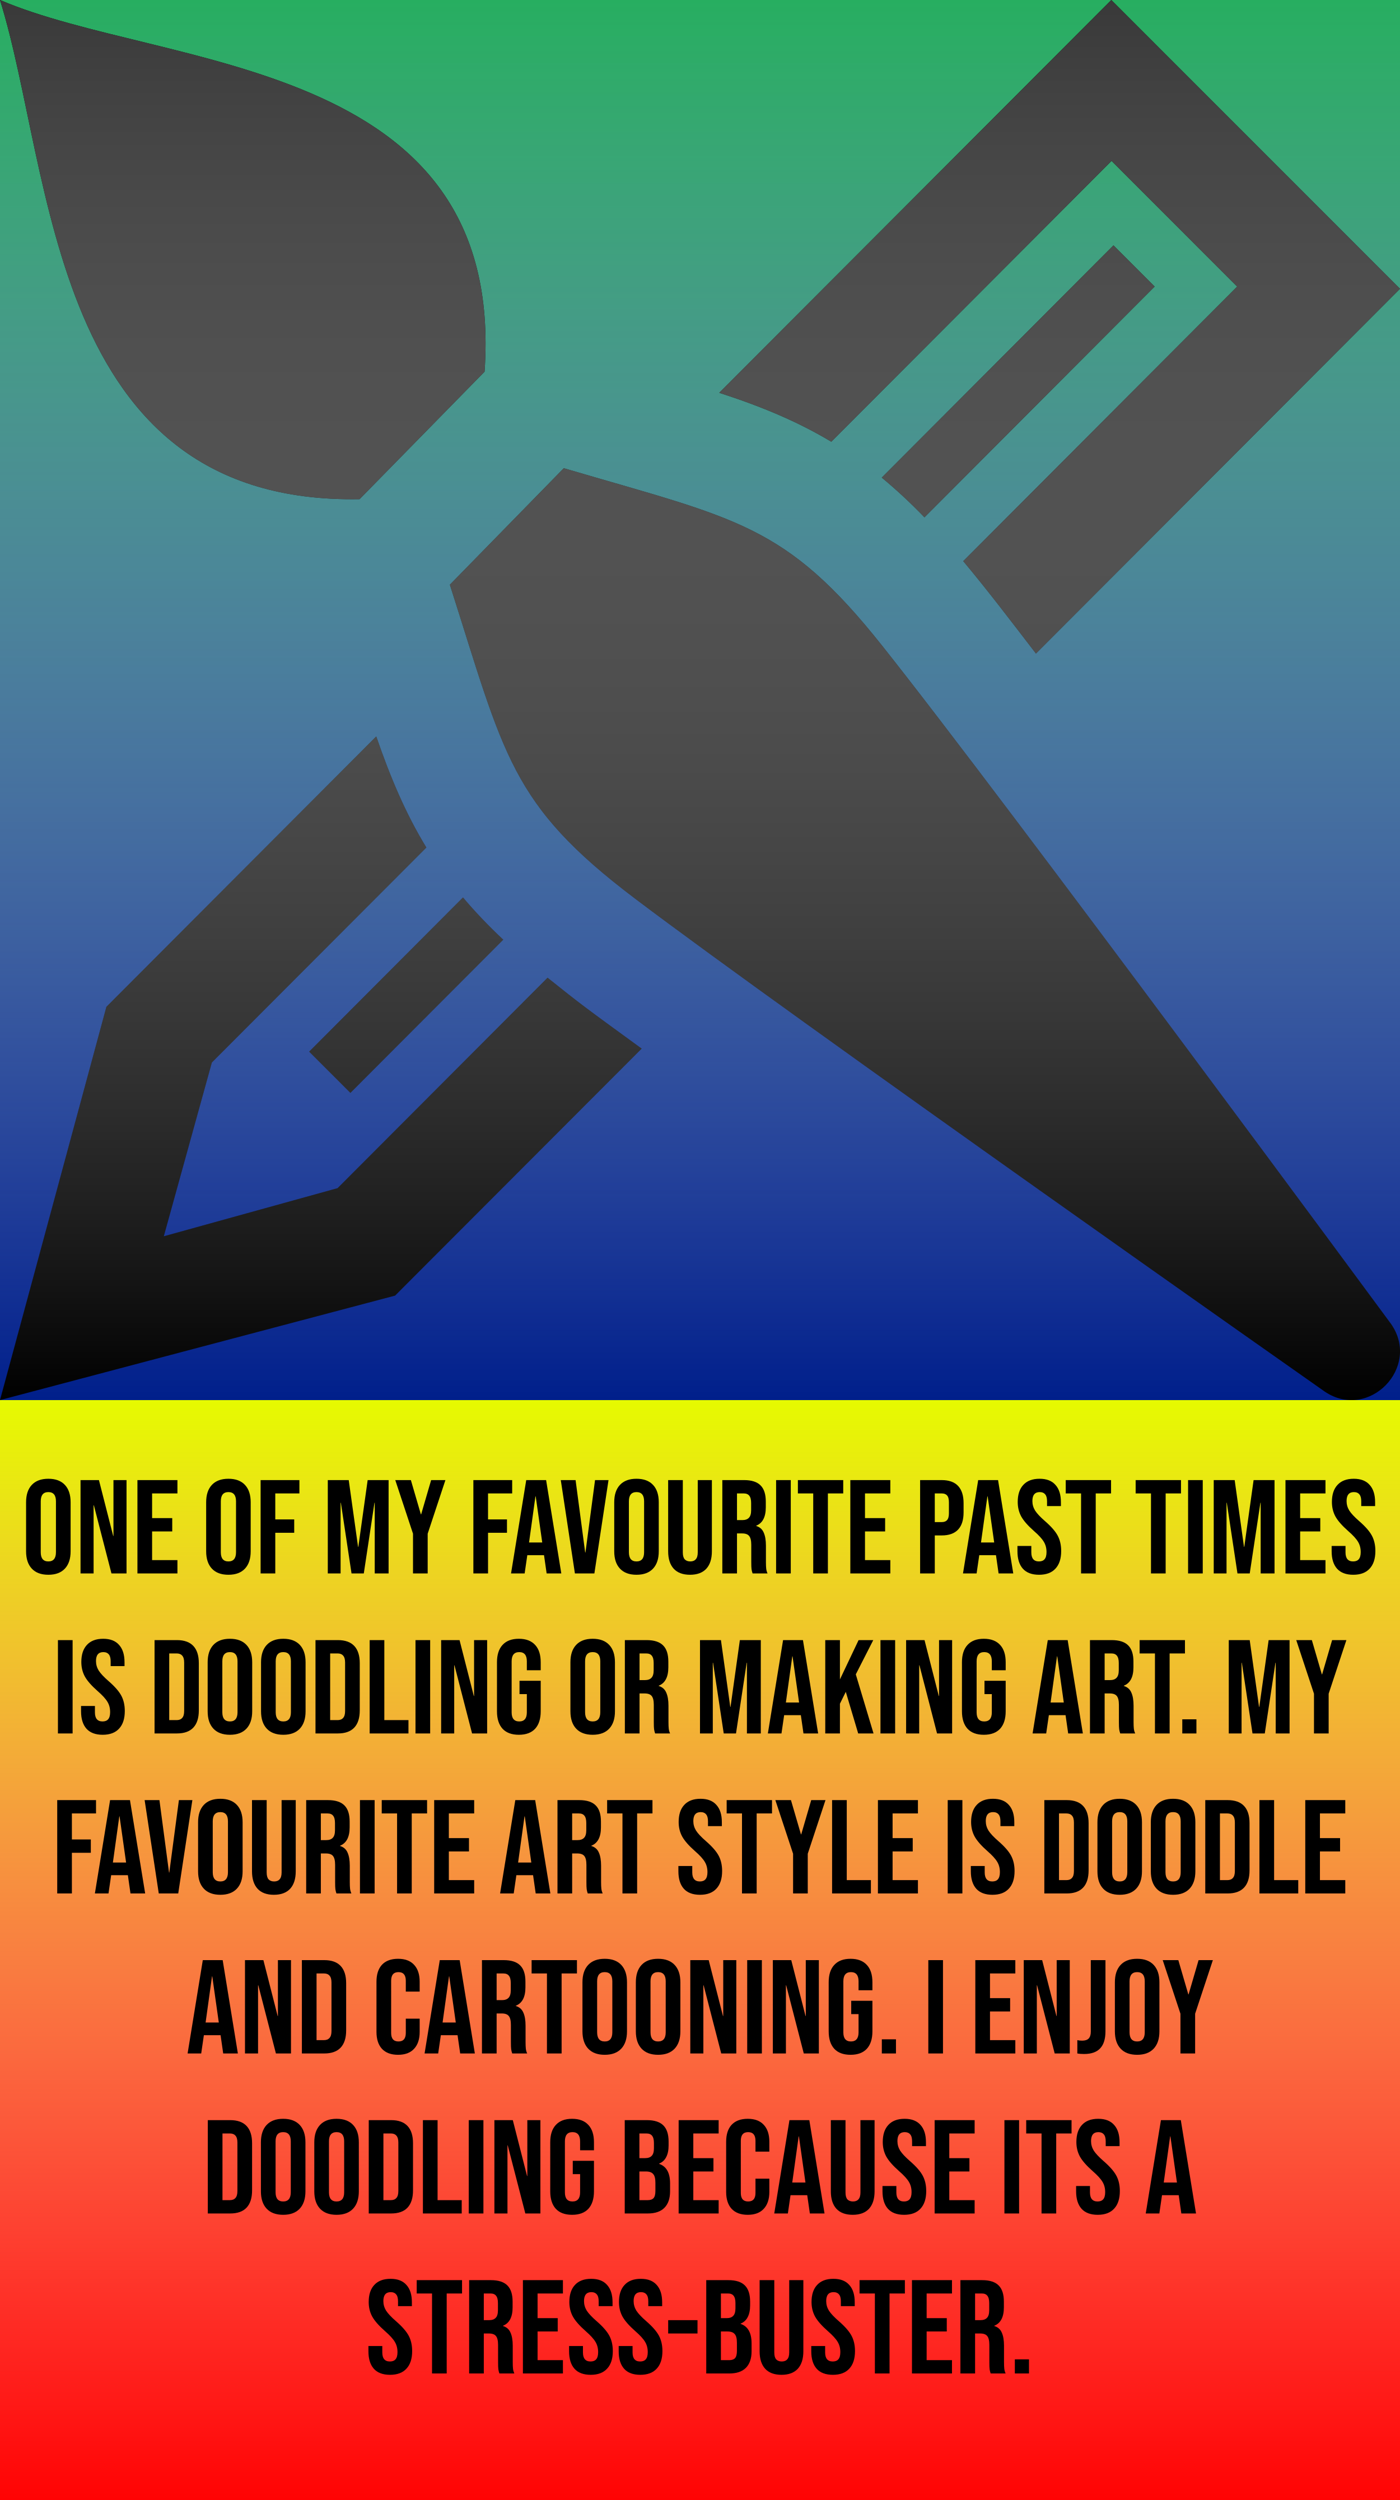 <svg width="420" height="750" viewBox="0 0 420 750" fill="none" xmlns="http://www.w3.org/2000/svg">
<g id="Card-1" clip-path="url(#clip0)">
<rect width="420" height="750" fill="#4A88FF"/>
<g id="art 1" clip-path="url(#clip1)">
<rect width="420" height="420" fill="#001F8B"/>
<rect width="420" height="420" fill="url(#paint0_linear)"/>
<g id="Vector">
<path d="M0 0C48.983 21 151.953 16.712 145.373 111.492L107.87 149.748C14.455 151.375 16.188 51.66 0 0H0ZM190.47 269.535C237.86 305.375 397.39 417.428 397.39 417.428C410.585 426.405 426.475 410.13 417.27 397.092C417.27 397.092 301.647 240.222 264.688 193.76C235.498 156.992 220.902 155.698 169.137 140.455L134.96 175.402C151.34 226.695 153.037 241.203 190.47 269.535V269.535ZM105.122 327.845L150.972 281.89C146.422 277.62 142.415 273.402 138.897 269.22L92.75 315.473L105.122 327.845ZM249.393 132.51L333.463 48.265L371.157 85.978L288.978 168.333C296.643 177.52 303.205 186.2 310.783 196.053L420 86.625L333.393 0L215.775 117.827C228.112 121.835 239.015 126.28 249.393 132.51V132.51ZM334.04 73.605L264.53 143.273C268.73 146.755 273 150.675 277.34 155.19L346.395 85.96L334.04 73.605V73.605ZM164.273 293.3L101.273 356.423L49.14 370.86L63.56 318.727L127.908 254.24C121.678 244.037 117.11 233.187 112.875 220.92L31.92 302.033L0 420L118.527 388.657L192.5 314.563C175 301.823 174.475 301.455 164.273 293.3V293.3Z" fill="black"/>
<path d="M0 0C48.983 21 151.953 16.712 145.373 111.492L107.87 149.748C14.455 151.375 16.188 51.66 0 0H0ZM190.47 269.535C237.86 305.375 397.39 417.428 397.39 417.428C410.585 426.405 426.475 410.13 417.27 397.092C417.27 397.092 301.647 240.222 264.688 193.76C235.498 156.992 220.902 155.698 169.137 140.455L134.96 175.402C151.34 226.695 153.037 241.203 190.47 269.535V269.535ZM105.122 327.845L150.972 281.89C146.422 277.62 142.415 273.402 138.897 269.22L92.75 315.473L105.122 327.845ZM249.393 132.51L333.463 48.265L371.157 85.978L288.978 168.333C296.643 177.52 303.205 186.2 310.783 196.053L420 86.625L333.393 0L215.775 117.827C228.112 121.835 239.015 126.28 249.393 132.51V132.51ZM334.04 73.605L264.53 143.273C268.73 146.755 273 150.675 277.34 155.19L346.395 85.96L334.04 73.605V73.605ZM164.273 293.3L101.273 356.423L49.14 370.86L63.56 318.727L127.908 254.24C121.678 244.037 117.11 233.187 112.875 220.92L31.92 302.033L0 420L118.527 388.657L192.5 314.563C175 301.823 174.475 301.455 164.273 293.3V293.3Z" fill="url(#paint1_linear)"/>
</g>
</g>
<g id="Rectangle 1">
<rect y="420" width="420" height="334" fill="#FF0000"/>
<rect y="420" width="420" height="334" fill="url(#paint2_linear)"/>
</g>
<path id="One of my favourite past times is doodling or making art. My favourite art style is doodle and cartooning. I enjoy doodling because its a stress-buster." d="M14.504 472.4C12.344 472.4 10.691 471.787 9.544 470.56C8.397 469.333 7.824 467.6 7.824 465.36V450.64C7.824 448.4 8.397 446.667 9.544 445.44C10.691 444.213 12.344 443.6 14.504 443.6C16.664 443.6 18.317 444.213 19.464 445.44C20.611 446.667 21.184 448.4 21.184 450.64V465.36C21.184 467.6 20.611 469.333 19.464 470.56C18.317 471.787 16.664 472.4 14.504 472.4ZM14.504 468.4C16.024 468.4 16.784 467.48 16.784 465.64V450.36C16.784 448.52 16.024 447.6 14.504 447.6C12.984 447.6 12.224 448.52 12.224 450.36V465.64C12.224 467.48 12.984 468.4 14.504 468.4ZM24.16 444H29.68L33.959 460.76H34.039V444H37.959V472H33.44L28.16 451.56H28.079V472H24.16V444ZM41.23 444H53.23V448H45.63V455.4H51.67V459.4H45.63V468H53.23V472H41.23V444ZM68.527 472.4C66.367 472.4 64.714 471.787 63.567 470.56C62.421 469.333 61.847 467.6 61.847 465.36V450.64C61.847 448.4 62.421 446.667 63.567 445.44C64.714 444.213 66.367 443.6 68.527 443.6C70.687 443.6 72.341 444.213 73.487 445.44C74.634 446.667 75.207 448.4 75.207 450.64V465.36C75.207 467.6 74.634 469.333 73.487 470.56C72.341 471.787 70.687 472.4 68.527 472.4ZM68.527 468.4C70.047 468.4 70.807 467.48 70.807 465.64V450.36C70.807 448.52 70.047 447.6 68.527 447.6C67.007 447.6 66.247 448.52 66.247 450.36V465.64C66.247 467.48 67.007 468.4 68.527 468.4ZM78.183 444H89.823V448H82.583V455.8H88.263V459.8H82.583V472H78.183V444ZM98.339 444H104.619L107.419 464.04H107.499L110.299 444H116.579V472H112.419V450.8H112.339L109.139 472H105.459L102.259 450.8H102.179V472H98.339V444ZM123.903 460.08L118.583 444H123.263L126.263 454.28H126.343L129.343 444H133.623L128.303 460.08V472H123.903V460.08ZM142.011 444H153.651V448H146.411V455.8H152.091V459.8H146.411V472H142.011V444ZM157.872 444H163.832L168.392 472H163.992L163.192 466.44V466.52H158.192L157.392 472H153.312L157.872 444ZM162.672 462.72L160.712 448.88H160.632L158.712 462.72H162.672ZM168.234 444H172.674L175.554 465.72H175.634L178.514 444H182.554L178.314 472H172.474L168.234 444ZM190.949 472.4C188.789 472.4 187.136 471.787 185.989 470.56C184.843 469.333 184.269 467.6 184.269 465.36V450.64C184.269 448.4 184.843 446.667 185.989 445.44C187.136 444.213 188.789 443.6 190.949 443.6C193.109 443.6 194.763 444.213 195.909 445.44C197.056 446.667 197.629 448.4 197.629 450.64V465.36C197.629 467.6 197.056 469.333 195.909 470.56C194.763 471.787 193.109 472.4 190.949 472.4ZM190.949 468.4C192.469 468.4 193.229 467.48 193.229 465.64V450.36C193.229 448.52 192.469 447.6 190.949 447.6C189.429 447.6 188.669 448.52 188.669 450.36V465.64C188.669 467.48 189.429 468.4 190.949 468.4ZM207.005 472.4C204.872 472.4 203.245 471.8 202.125 470.6C201.005 469.373 200.445 467.627 200.445 465.36V444H204.845V465.68C204.845 466.64 205.032 467.333 205.405 467.76C205.805 468.187 206.365 468.4 207.085 468.4C207.805 468.4 208.352 468.187 208.725 467.76C209.125 467.333 209.325 466.64 209.325 465.68V444H213.565V465.36C213.565 467.627 213.005 469.373 211.885 470.6C210.765 471.8 209.138 472.4 207.005 472.4ZM216.699 444H223.219C225.485 444 227.139 444.533 228.179 445.6C229.219 446.64 229.739 448.253 229.739 450.44V452.16C229.739 455.067 228.779 456.907 226.859 457.68V457.76C227.925 458.08 228.672 458.733 229.099 459.72C229.552 460.707 229.779 462.027 229.779 463.68V468.6C229.779 469.4 229.805 470.053 229.859 470.56C229.912 471.04 230.045 471.52 230.259 472H225.779C225.619 471.547 225.512 471.12 225.459 470.72C225.405 470.32 225.379 469.6 225.379 468.56V463.44C225.379 462.16 225.165 461.267 224.739 460.76C224.339 460.253 223.632 460 222.619 460H221.099V472H216.699V444ZM222.699 456C223.579 456 224.232 455.773 224.659 455.32C225.112 454.867 225.339 454.107 225.339 453.04V450.88C225.339 449.867 225.152 449.133 224.779 448.68C224.432 448.227 223.872 448 223.099 448H221.099V456H222.699ZM232.831 444H237.231V472H232.831V444ZM243.967 448H239.367V444H252.967V448H248.367V472H243.967V448ZM255.097 444H267.097V448H259.497V455.4H265.537V459.4H259.497V468H267.097V472H255.097V444ZM276.035 444H282.515C284.701 444 286.341 444.587 287.435 445.76C288.528 446.933 289.075 448.653 289.075 450.92V453.68C289.075 455.947 288.528 457.667 287.435 458.84C286.341 460.013 284.701 460.6 282.515 460.6H280.435V472H276.035V444ZM282.515 456.6C283.235 456.6 283.768 456.4 284.115 456C284.488 455.6 284.675 454.92 284.675 453.96V450.64C284.675 449.68 284.488 449 284.115 448.6C283.768 448.2 283.235 448 282.515 448H280.435V456.6H282.515ZM293.458 444H299.418L303.978 472H299.578L298.778 466.44V466.52H293.778L292.978 472H288.898L293.458 444ZM298.258 462.72L296.298 448.88H296.218L294.298 462.72H298.258ZM311.715 472.4C309.582 472.4 307.969 471.8 306.875 470.6C305.782 469.373 305.235 467.627 305.235 465.36V463.76H309.395V465.68C309.395 467.493 310.155 468.4 311.675 468.4C312.422 468.4 312.982 468.187 313.355 467.76C313.755 467.307 313.955 466.587 313.955 465.6C313.955 464.427 313.689 463.4 313.155 462.52C312.622 461.613 311.635 460.533 310.195 459.28C308.382 457.68 307.115 456.24 306.395 454.96C305.675 453.653 305.315 452.187 305.315 450.56C305.315 448.347 305.875 446.64 306.995 445.44C308.115 444.213 309.742 443.6 311.875 443.6C313.982 443.6 315.569 444.213 316.635 445.44C317.729 446.64 318.275 448.373 318.275 450.64V451.8H314.115V450.36C314.115 449.4 313.929 448.707 313.555 448.28C313.182 447.827 312.635 447.6 311.915 447.6C310.449 447.6 309.715 448.493 309.715 450.28C309.715 451.293 309.982 452.24 310.515 453.12C311.075 454 312.075 455.067 313.515 456.32C315.355 457.92 316.622 459.373 317.315 460.68C318.009 461.987 318.355 463.52 318.355 465.28C318.355 467.573 317.782 469.333 316.635 470.56C315.515 471.787 313.875 472.4 311.715 472.4ZM324.318 448H319.718V444H333.318V448H328.718V472H324.318V448ZM345.295 448H340.695V444H354.295V448H349.695V472H345.295V448ZM356.425 444H360.825V472H356.425V444ZM364.12 444H370.4L373.2 464.04H373.28L376.08 444H382.36V472H378.2V450.8H378.12L374.92 472H371.24L368.04 450.8H367.96V472H364.12V444ZM385.644 444H397.644V448H390.044V455.4H396.084V459.4H390.044V468H397.644V472H385.644V444ZM405.973 472.4C403.84 472.4 402.227 471.8 401.133 470.6C400.04 469.373 399.493 467.627 399.493 465.36V463.76H403.653V465.68C403.653 467.493 404.413 468.4 405.933 468.4C406.68 468.4 407.24 468.187 407.613 467.76C408.013 467.307 408.213 466.587 408.213 465.6C408.213 464.427 407.947 463.4 407.413 462.52C406.88 461.613 405.893 460.533 404.453 459.28C402.64 457.68 401.373 456.24 400.653 454.96C399.933 453.653 399.573 452.187 399.573 450.56C399.573 448.347 400.133 446.64 401.253 445.44C402.373 444.213 404 443.6 406.133 443.6C408.24 443.6 409.827 444.213 410.893 445.44C411.987 446.64 412.533 448.373 412.533 450.64V451.8H408.373V450.36C408.373 449.4 408.187 448.707 407.813 448.28C407.44 447.827 406.893 447.6 406.173 447.6C404.707 447.6 403.973 448.493 403.973 450.28C403.973 451.293 404.24 452.24 404.773 453.12C405.333 454 406.333 455.067 407.773 456.32C409.613 457.92 410.88 459.373 411.573 460.68C412.267 461.987 412.613 463.52 412.613 465.28C412.613 467.573 412.04 469.333 410.893 470.56C409.773 471.787 408.133 472.4 405.973 472.4ZM17.382 492H21.782V520H17.382V492ZM30.797 520.4C28.664 520.4 27.051 519.8 25.957 518.6C24.864 517.373 24.317 515.627 24.317 513.36V511.76H28.477V513.68C28.477 515.493 29.238 516.4 30.758 516.4C31.504 516.4 32.064 516.187 32.438 515.76C32.837 515.307 33.038 514.587 33.038 513.6C33.038 512.427 32.771 511.4 32.237 510.52C31.704 509.613 30.718 508.533 29.277 507.28C27.464 505.68 26.198 504.24 25.477 502.96C24.758 501.653 24.398 500.187 24.398 498.56C24.398 496.347 24.957 494.64 26.078 493.44C27.198 492.213 28.824 491.6 30.957 491.6C33.064 491.6 34.651 492.213 35.718 493.44C36.811 494.64 37.358 496.373 37.358 498.64V499.8H33.197V498.36C33.197 497.4 33.011 496.707 32.638 496.28C32.264 495.827 31.718 495.6 30.997 495.6C29.531 495.6 28.797 496.493 28.797 498.28C28.797 499.293 29.064 500.24 29.598 501.12C30.157 502 31.157 503.067 32.597 504.32C34.438 505.92 35.704 507.373 36.398 508.68C37.091 509.987 37.438 511.52 37.438 513.28C37.438 515.573 36.864 517.333 35.718 518.56C34.597 519.787 32.958 520.4 30.797 520.4ZM46.367 492H53.087C55.273 492 56.913 492.587 58.007 493.76C59.1 494.933 59.647 496.653 59.647 498.92V513.08C59.647 515.347 59.1 517.067 58.007 518.24C56.913 519.413 55.273 520 53.087 520H46.367V492ZM53.007 516C53.727 516 54.273 515.787 54.647 515.36C55.047 514.933 55.247 514.24 55.247 513.28V498.72C55.247 497.76 55.047 497.067 54.647 496.64C54.273 496.213 53.727 496 53.007 496H50.767V516H53.007ZM68.977 520.4C66.817 520.4 65.163 519.787 64.017 518.56C62.87 517.333 62.297 515.6 62.297 513.36V498.64C62.297 496.4 62.87 494.667 64.017 493.44C65.163 492.213 66.817 491.6 68.977 491.6C71.137 491.6 72.79 492.213 73.937 493.44C75.083 494.667 75.657 496.4 75.657 498.64V513.36C75.657 515.6 75.083 517.333 73.937 518.56C72.79 519.787 71.137 520.4 68.977 520.4ZM68.977 516.4C70.497 516.4 71.257 515.48 71.257 513.64V498.36C71.257 496.52 70.497 495.6 68.977 495.6C67.457 495.6 66.697 496.52 66.697 498.36V513.64C66.697 515.48 67.457 516.4 68.977 516.4ZM84.992 520.4C82.832 520.4 81.179 519.787 80.032 518.56C78.885 517.333 78.312 515.6 78.312 513.36V498.64C78.312 496.4 78.885 494.667 80.032 493.44C81.179 492.213 82.832 491.6 84.992 491.6C87.152 491.6 88.805 492.213 89.952 493.44C91.099 494.667 91.672 496.4 91.672 498.64V513.36C91.672 515.6 91.099 517.333 89.952 518.56C88.805 519.787 87.152 520.4 84.992 520.4ZM84.992 516.4C86.512 516.4 87.272 515.48 87.272 513.64V498.36C87.272 496.52 86.512 495.6 84.992 495.6C83.472 495.6 82.712 496.52 82.712 498.36V513.64C82.712 515.48 83.472 516.4 84.992 516.4ZM94.648 492H101.368C103.554 492 105.194 492.587 106.288 493.76C107.381 494.933 107.928 496.653 107.928 498.92V513.08C107.928 515.347 107.381 517.067 106.288 518.24C105.194 519.413 103.554 520 101.368 520H94.648V492ZM101.288 516C102.008 516 102.554 515.787 102.928 515.36C103.328 514.933 103.528 514.24 103.528 513.28V498.72C103.528 497.76 103.328 497.067 102.928 496.64C102.554 496.213 102.008 496 101.288 496H99.048V516H101.288ZM110.898 492H115.298V516H122.538V520H110.898V492ZM124.648 492H129.048V520H124.648V492ZM132.343 492H137.863L142.143 508.76H142.223V492H146.143V520H141.623L136.343 499.56H136.263V520H132.343V492ZM155.653 520.4C153.52 520.4 151.893 519.8 150.773 518.6C149.653 517.373 149.093 515.627 149.093 513.36V498.64C149.093 496.373 149.653 494.64 150.773 493.44C151.893 492.213 153.52 491.6 155.653 491.6C157.787 491.6 159.413 492.213 160.533 493.44C161.653 494.64 162.213 496.373 162.213 498.64V501.04H158.053V498.36C158.053 496.52 157.293 495.6 155.773 495.6C154.253 495.6 153.493 496.52 153.493 498.36V513.68C153.493 515.493 154.253 516.4 155.773 516.4C157.293 516.4 158.053 515.493 158.053 513.68V508.2H155.853V504.2H162.213V513.36C162.213 515.627 161.653 517.373 160.533 518.6C159.413 519.8 157.787 520.4 155.653 520.4ZM177.805 520.4C175.645 520.4 173.991 519.787 172.845 518.56C171.698 517.333 171.125 515.6 171.125 513.36V498.64C171.125 496.4 171.698 494.667 172.845 493.44C173.991 492.213 175.645 491.6 177.805 491.6C179.965 491.6 181.618 492.213 182.765 493.44C183.911 494.667 184.485 496.4 184.485 498.64V513.36C184.485 515.6 183.911 517.333 182.765 518.56C181.618 519.787 179.965 520.4 177.805 520.4ZM177.805 516.4C179.325 516.4 180.085 515.48 180.085 513.64V498.36C180.085 496.52 179.325 495.6 177.805 495.6C176.285 495.6 175.525 496.52 175.525 498.36V513.64C175.525 515.48 176.285 516.4 177.805 516.4ZM187.46 492H193.98C196.247 492 197.9 492.533 198.94 493.6C199.98 494.64 200.5 496.253 200.5 498.44V500.16C200.5 503.067 199.54 504.907 197.62 505.68V505.76C198.687 506.08 199.434 506.733 199.86 507.72C200.314 508.707 200.54 510.027 200.54 511.68V516.6C200.54 517.4 200.567 518.053 200.62 518.56C200.674 519.04 200.807 519.52 201.02 520H196.54C196.38 519.547 196.274 519.12 196.22 518.72C196.167 518.32 196.14 517.6 196.14 516.56V511.44C196.14 510.16 195.927 509.267 195.5 508.76C195.1 508.253 194.394 508 193.38 508H191.86V520H187.46V492ZM193.46 504C194.34 504 194.994 503.773 195.42 503.32C195.874 502.867 196.1 502.107 196.1 501.04V498.88C196.1 497.867 195.914 497.133 195.54 496.68C195.194 496.227 194.634 496 193.86 496H191.86V504H193.46ZM209.999 492H216.279L219.079 512.04H219.159L221.959 492H228.239V520H224.079V498.8H223.999L220.799 520H217.119L213.919 498.8H213.839V520H209.999V492ZM234.923 492H240.883L245.443 520H241.043L240.243 514.44V514.52H235.243L234.443 520H230.363L234.923 492ZM239.723 510.72L237.763 496.88H237.683L235.763 510.72H239.723ZM247.578 492H251.978V503.8L257.578 492H261.978L256.738 502.28L262.058 520H257.458L253.738 507.52L251.978 511.08V520H247.578V492ZM264.14 492H268.54V520H264.14V492ZM271.835 492H277.355L281.635 508.76H281.715V492H285.635V520H281.115L275.835 499.56H275.755V520H271.835V492ZM295.146 520.4C293.012 520.4 291.386 519.8 290.266 518.6C289.146 517.373 288.586 515.627 288.586 513.36V498.64C288.586 496.373 289.146 494.64 290.266 493.44C291.386 492.213 293.012 491.6 295.146 491.6C297.279 491.6 298.906 492.213 300.026 493.44C301.146 494.64 301.706 496.373 301.706 498.64V501.04H297.546V498.36C297.546 496.52 296.786 495.6 295.266 495.6C293.746 495.6 292.986 496.52 292.986 498.36V513.68C292.986 515.493 293.746 516.4 295.266 516.4C296.786 516.4 297.546 515.493 297.546 513.68V508.2H295.346V504.2H301.706V513.36C301.706 515.627 301.146 517.373 300.026 518.6C298.906 519.8 297.279 520.4 295.146 520.4ZM314.337 492H320.297L324.857 520H320.457L319.657 514.44V514.52H314.657L313.857 520H309.777L314.337 492ZM319.137 510.72L317.177 496.88H317.097L315.177 510.72H319.137ZM326.992 492H333.512C335.778 492 337.432 492.533 338.472 493.6C339.512 494.64 340.032 496.253 340.032 498.44V500.16C340.032 503.067 339.072 504.907 337.152 505.68V505.76C338.218 506.08 338.965 506.733 339.392 507.72C339.845 508.707 340.072 510.027 340.072 511.68V516.6C340.072 517.4 340.098 518.053 340.152 518.56C340.205 519.04 340.338 519.52 340.552 520H336.072C335.912 519.547 335.805 519.12 335.752 518.72C335.698 518.32 335.672 517.6 335.672 516.56V511.44C335.672 510.16 335.458 509.267 335.032 508.76C334.632 508.253 333.925 508 332.912 508H331.392V520H326.992V492ZM332.992 504C333.872 504 334.525 503.773 334.952 503.32C335.405 502.867 335.632 502.107 335.632 501.04V498.88C335.632 497.867 335.445 497.133 335.072 496.68C334.725 496.227 334.165 496 333.392 496H331.392V504H332.992ZM346.486 496H341.886V492H355.486V496H350.886V520H346.486V496ZM354.687 515.76H358.927V520H354.687V515.76ZM368.632 492H374.912L377.712 512.04H377.792L380.592 492H386.872V520H382.712V498.8H382.632L379.432 520H375.752L372.552 498.8H372.472V520H368.632V492ZM394.196 508.08L388.876 492H393.556L396.556 502.28H396.636L399.636 492H403.916L398.596 508.08V520H394.196V508.08ZM17.167 540H28.807V544H21.567V551.8H27.247V555.8H21.567V568H17.167V540ZM33.028 540H38.988L43.548 568H39.148L38.348 562.44V562.52H33.348L32.548 568H28.468L33.028 540ZM37.828 558.72L35.868 544.88H35.788L33.868 558.72H37.828ZM43.39 540H47.83L50.71 561.72H50.79L53.67 540H57.71L53.47 568H47.63L43.39 540ZM66.106 568.4C63.946 568.4 62.292 567.787 61.145 566.56C59.999 565.333 59.425 563.6 59.425 561.36V546.64C59.425 544.4 59.999 542.667 61.145 541.44C62.292 540.213 63.946 539.6 66.106 539.6C68.266 539.6 69.919 540.213 71.066 541.44C72.212 542.667 72.785 544.4 72.785 546.64V561.36C72.785 563.6 72.212 565.333 71.066 566.56C69.919 567.787 68.266 568.4 66.106 568.4ZM66.106 564.4C67.626 564.4 68.385 563.48 68.385 561.64V546.36C68.385 544.52 67.626 543.6 66.106 543.6C64.585 543.6 63.825 544.52 63.825 546.36V561.64C63.825 563.48 64.585 564.4 66.106 564.4ZM82.161 568.4C80.028 568.4 78.401 567.8 77.281 566.6C76.161 565.373 75.601 563.627 75.601 561.36V540H80.001V561.68C80.001 562.64 80.188 563.333 80.561 563.76C80.961 564.187 81.521 564.4 82.241 564.4C82.961 564.4 83.508 564.187 83.881 563.76C84.281 563.333 84.481 562.64 84.481 561.68V540H88.721V561.36C88.721 563.627 88.161 565.373 87.041 566.6C85.921 567.8 84.294 568.4 82.161 568.4ZM91.855 540H98.375C100.642 540 102.295 540.533 103.335 541.6C104.375 542.64 104.895 544.253 104.895 546.44V548.16C104.895 551.067 103.935 552.907 102.015 553.68V553.76C103.082 554.08 103.828 554.733 104.255 555.72C104.708 556.707 104.935 558.027 104.935 559.68V564.6C104.935 565.4 104.962 566.053 105.015 566.56C105.068 567.04 105.202 567.52 105.415 568H100.935C100.775 567.547 100.668 567.12 100.615 566.72C100.562 566.32 100.535 565.6 100.535 564.56V559.44C100.535 558.16 100.322 557.267 99.895 556.76C99.495 556.253 98.788 556 97.775 556H96.255V568H91.855V540ZM97.855 552C98.735 552 99.388 551.773 99.815 551.32C100.268 550.867 100.495 550.107 100.495 549.04V546.88C100.495 545.867 100.308 545.133 99.935 544.68C99.588 544.227 99.028 544 98.255 544H96.255V552H97.855ZM107.988 540H112.388V568H107.988V540ZM119.123 544H114.523V540H128.123V544H123.523V568H119.123V544ZM130.253 540H142.253V544H134.653V551.4H140.693V555.4H134.653V564H142.253V568H130.253V540ZM154.591 540H160.551L165.111 568H160.711L159.911 562.44V562.52H154.911L154.111 568H150.031L154.591 540ZM159.391 558.72L157.431 544.88H157.351L155.431 558.72H159.391ZM167.245 540H173.765C176.032 540 177.685 540.533 178.725 541.6C179.765 542.64 180.285 544.253 180.285 546.44V548.16C180.285 551.067 179.325 552.907 177.405 553.68V553.76C178.472 554.08 179.219 554.733 179.645 555.72C180.099 556.707 180.325 558.027 180.325 559.68V564.6C180.325 565.4 180.352 566.053 180.405 566.56C180.459 567.04 180.592 567.52 180.805 568H176.325C176.165 567.547 176.059 567.12 176.005 566.72C175.952 566.32 175.925 565.6 175.925 564.56V559.44C175.925 558.16 175.712 557.267 175.285 556.76C174.885 556.253 174.179 556 173.165 556H171.645V568H167.245V540ZM173.245 552C174.125 552 174.779 551.773 175.205 551.32C175.659 550.867 175.885 550.107 175.885 549.04V546.88C175.885 545.867 175.699 545.133 175.325 544.68C174.979 544.227 174.419 544 173.645 544H171.645V552H173.245ZM186.74 544H182.14V540H195.74V544H191.14V568H186.74V544ZM209.997 568.4C207.863 568.4 206.25 567.8 205.157 566.6C204.063 565.373 203.517 563.627 203.517 561.36V559.76H207.677V561.68C207.677 563.493 208.437 564.4 209.957 564.4C210.703 564.4 211.263 564.187 211.637 563.76C212.037 563.307 212.237 562.587 212.237 561.6C212.237 560.427 211.97 559.4 211.437 558.52C210.903 557.613 209.917 556.533 208.477 555.28C206.663 553.68 205.397 552.24 204.677 550.96C203.957 549.653 203.597 548.187 203.597 546.56C203.597 544.347 204.157 542.64 205.277 541.44C206.397 540.213 208.023 539.6 210.157 539.6C212.263 539.6 213.85 540.213 214.917 541.44C216.01 542.64 216.557 544.373 216.557 546.64V547.8H212.397V546.36C212.397 545.4 212.21 544.707 211.837 544.28C211.463 543.827 210.917 543.6 210.197 543.6C208.73 543.6 207.997 544.493 207.997 546.28C207.997 547.293 208.263 548.24 208.797 549.12C209.357 550 210.357 551.067 211.797 552.32C213.637 553.92 214.903 555.373 215.597 556.68C216.29 557.987 216.637 559.52 216.637 561.28C216.637 563.573 216.063 565.333 214.917 566.56C213.797 567.787 212.157 568.4 209.997 568.4ZM222.6 544H218V540H231.6V544H227V568H222.6V544ZM237.926 556.08L232.606 540H237.286L240.286 550.28H240.366L243.366 540H247.646L242.326 556.08V568H237.926V556.08ZM249.628 540H254.028V564H261.268V568H249.628V540ZM263.378 540H275.378V544H267.778V551.4H273.818V555.4H267.778V564H275.378V568H263.378V540ZM284.316 540H288.716V568H284.316V540ZM297.731 568.4C295.598 568.4 293.984 567.8 292.891 566.6C291.798 565.373 291.251 563.627 291.251 561.36V559.76H295.411V561.68C295.411 563.493 296.171 564.4 297.691 564.4C298.438 564.4 298.998 564.187 299.371 563.76C299.771 563.307 299.971 562.587 299.971 561.6C299.971 560.427 299.704 559.4 299.171 558.52C298.638 557.613 297.651 556.533 296.211 555.28C294.398 553.68 293.131 552.24 292.411 550.96C291.691 549.653 291.331 548.187 291.331 546.56C291.331 544.347 291.891 542.64 293.011 541.44C294.131 540.213 295.758 539.6 297.891 539.6C299.998 539.6 301.584 540.213 302.651 541.44C303.744 542.64 304.291 544.373 304.291 546.64V547.8H300.131V546.36C300.131 545.4 299.944 544.707 299.571 544.28C299.198 543.827 298.651 543.6 297.931 543.6C296.464 543.6 295.731 544.493 295.731 546.28C295.731 547.293 295.998 548.24 296.531 549.12C297.091 550 298.091 551.067 299.531 552.32C301.371 553.92 302.638 555.373 303.331 556.68C304.024 557.987 304.371 559.52 304.371 561.28C304.371 563.573 303.798 565.333 302.651 566.56C301.531 567.787 299.891 568.4 297.731 568.4ZM313.3 540H320.02C322.207 540 323.847 540.587 324.94 541.76C326.033 542.933 326.58 544.653 326.58 546.92V561.08C326.58 563.347 326.033 565.067 324.94 566.24C323.847 567.413 322.207 568 320.02 568H313.3V540ZM319.94 564C320.66 564 321.207 563.787 321.58 563.36C321.98 562.933 322.18 562.24 322.18 561.28V546.72C322.18 545.76 321.98 545.067 321.58 544.64C321.207 544.213 320.66 544 319.94 544H317.7V564H319.94ZM335.91 568.4C333.75 568.4 332.097 567.787 330.95 566.56C329.803 565.333 329.23 563.6 329.23 561.36V546.64C329.23 544.4 329.803 542.667 330.95 541.44C332.097 540.213 333.75 539.6 335.91 539.6C338.07 539.6 339.723 540.213 340.87 541.44C342.017 542.667 342.59 544.4 342.59 546.64V561.36C342.59 563.6 342.017 565.333 340.87 566.56C339.723 567.787 338.07 568.4 335.91 568.4ZM335.91 564.4C337.43 564.4 338.19 563.48 338.19 561.64V546.36C338.19 544.52 337.43 543.6 335.91 543.6C334.39 543.6 333.63 544.52 333.63 546.36V561.64C333.63 563.48 334.39 564.4 335.91 564.4ZM351.926 568.4C349.766 568.4 348.112 567.787 346.966 566.56C345.819 565.333 345.246 563.6 345.246 561.36V546.64C345.246 544.4 345.819 542.667 346.966 541.44C348.112 540.213 349.766 539.6 351.926 539.6C354.086 539.6 355.739 540.213 356.886 541.44C358.032 542.667 358.606 544.4 358.606 546.64V561.36C358.606 563.6 358.032 565.333 356.886 566.56C355.739 567.787 354.086 568.4 351.926 568.4ZM351.926 564.4C353.446 564.4 354.206 563.48 354.206 561.64V546.36C354.206 544.52 353.446 543.6 351.926 543.6C350.406 543.6 349.646 544.52 349.646 546.36V561.64C349.646 563.48 350.406 564.4 351.926 564.4ZM361.581 540H368.301C370.488 540 372.128 540.587 373.221 541.76C374.315 542.933 374.861 544.653 374.861 546.92V561.08C374.861 563.347 374.315 565.067 373.221 566.24C372.128 567.413 370.488 568 368.301 568H361.581V540ZM368.221 564C368.941 564 369.488 563.787 369.861 563.36C370.261 562.933 370.461 562.24 370.461 561.28V546.72C370.461 545.76 370.261 545.067 369.861 544.64C369.488 544.213 368.941 544 368.221 544H365.981V564H368.221ZM377.831 540H382.231V564H389.471V568H377.831V540ZM391.581 540H403.581V544H395.981V551.4H402.021V555.4H395.981V564H403.581V568H391.581V540ZM60.841 588H66.801L71.361 616H66.961L66.161 610.44V610.52H61.161L60.361 616H56.281L60.841 588ZM65.641 606.72L63.681 592.88H63.601L61.681 606.72H65.641ZM73.496 588H79.016L83.296 604.76H83.376V588H87.296V616H82.775L77.496 595.56H77.415V616H73.496V588ZM90.566 588H97.286C99.472 588 101.112 588.587 102.206 589.76C103.299 590.933 103.846 592.653 103.846 594.92V609.08C103.846 611.347 103.299 613.067 102.206 614.24C101.112 615.413 99.472 616 97.286 616H90.566V588ZM97.206 612C97.926 612 98.472 611.787 98.846 611.36C99.246 610.933 99.446 610.24 99.446 609.28V594.72C99.446 593.76 99.246 593.067 98.846 592.64C98.472 592.213 97.926 592 97.206 592H94.966V612H97.206ZM119.422 616.4C117.315 616.4 115.702 615.8 114.582 614.6C113.489 613.4 112.942 611.707 112.942 609.52V594.48C112.942 592.293 113.489 590.6 114.582 589.4C115.702 588.2 117.315 587.6 119.422 587.6C121.529 587.6 123.129 588.2 124.222 589.4C125.342 590.6 125.902 592.293 125.902 594.48V597.44H121.742V594.2C121.742 592.467 121.009 591.6 119.542 591.6C118.075 591.6 117.342 592.467 117.342 594.2V609.84C117.342 611.547 118.075 612.4 119.542 612.4C121.009 612.4 121.742 611.547 121.742 609.84V605.56H125.902V609.52C125.902 611.707 125.342 613.4 124.222 614.6C123.129 615.8 121.529 616.4 119.422 616.4ZM131.935 588H137.895L142.455 616H138.055L137.255 610.44V610.52H132.255L131.455 616H127.375L131.935 588ZM136.735 606.72L134.775 592.88H134.695L132.775 606.72H136.735ZM144.589 588H151.109C153.376 588 155.029 588.533 156.069 589.6C157.109 590.64 157.629 592.253 157.629 594.44V596.16C157.629 599.067 156.669 600.907 154.749 601.68V601.76C155.816 602.08 156.563 602.733 156.989 603.72C157.443 604.707 157.669 606.027 157.669 607.68V612.6C157.669 613.4 157.696 614.053 157.749 614.56C157.803 615.04 157.936 615.52 158.149 616H153.669C153.509 615.547 153.403 615.12 153.349 614.72C153.296 614.32 153.269 613.6 153.269 612.56V607.44C153.269 606.16 153.056 605.267 152.629 604.76C152.229 604.253 151.523 604 150.509 604H148.989V616H144.589V588ZM150.589 600C151.469 600 152.123 599.773 152.549 599.32C153.003 598.867 153.229 598.107 153.229 597.04V594.88C153.229 593.867 153.043 593.133 152.669 592.68C152.323 592.227 151.763 592 150.989 592H148.989V600H150.589ZM164.084 592H159.484V588H173.084V592H168.484V616H164.084V592ZM181.418 616.4C179.258 616.4 177.605 615.787 176.458 614.56C175.311 613.333 174.738 611.6 174.738 609.36V594.64C174.738 592.4 175.311 590.667 176.458 589.44C177.605 588.213 179.258 587.6 181.418 587.6C183.578 587.6 185.231 588.213 186.378 589.44C187.525 590.667 188.098 592.4 188.098 594.64V609.36C188.098 611.6 187.525 613.333 186.378 614.56C185.231 615.787 183.578 616.4 181.418 616.4ZM181.418 612.4C182.938 612.4 183.698 611.48 183.698 609.64V594.36C183.698 592.52 182.938 591.6 181.418 591.6C179.898 591.6 179.138 592.52 179.138 594.36V609.64C179.138 611.48 179.898 612.4 181.418 612.4ZM197.434 616.4C195.274 616.4 193.62 615.787 192.474 614.56C191.327 613.333 190.754 611.6 190.754 609.36V594.64C190.754 592.4 191.327 590.667 192.474 589.44C193.62 588.213 195.274 587.6 197.434 587.6C199.594 587.6 201.247 588.213 202.394 589.44C203.54 590.667 204.114 592.4 204.114 594.64V609.36C204.114 611.6 203.54 613.333 202.394 614.56C201.247 615.787 199.594 616.4 197.434 616.4ZM197.434 612.4C198.954 612.4 199.714 611.48 199.714 609.64V594.36C199.714 592.52 198.954 591.6 197.434 591.6C195.914 591.6 195.154 592.52 195.154 594.36V609.64C195.154 611.48 195.914 612.4 197.434 612.4ZM207.089 588H212.609L216.889 604.76H216.969V588H220.889V616H216.369L211.089 595.56H211.009V616H207.089V588ZM224.16 588H228.56V616H224.16V588ZM231.855 588H237.375L241.655 604.76H241.735V588H245.655V616H241.135L235.855 595.56H235.775V616H231.855V588ZM255.165 616.4C253.032 616.4 251.405 615.8 250.285 614.6C249.165 613.373 248.605 611.627 248.605 609.36V594.64C248.605 592.373 249.165 590.64 250.285 589.44C251.405 588.213 253.032 587.6 255.165 587.6C257.298 587.6 258.925 588.213 260.045 589.44C261.165 590.64 261.725 592.373 261.725 594.64V597.04H257.565V594.36C257.565 592.52 256.805 591.6 255.285 591.6C253.765 591.6 253.005 592.52 253.005 594.36V609.68C253.005 611.493 253.765 612.4 255.285 612.4C256.805 612.4 257.565 611.493 257.565 609.68V604.2H255.365V600.2H261.725V609.36C261.725 611.627 261.165 613.373 260.045 614.6C258.925 615.8 257.298 616.4 255.165 616.4ZM264.55 611.76H268.79V616H264.55V611.76ZM278.495 588H282.895V616H278.495V588ZM292.597 588H304.597V592H296.997V599.4H303.037V603.4H296.997V612H304.597V616H292.597V588ZM307.128 588H312.648L316.928 604.76H317.008V588H320.928V616H316.408L311.128 595.56H311.048V616H307.128V588ZM325.239 616.16C324.439 616.16 323.759 616.107 323.199 616V612C323.625 612.107 324.105 612.16 324.639 612.16C325.519 612.16 326.172 611.947 326.599 611.52C327.025 611.067 327.239 610.387 327.239 609.48V588H331.639V609.36C331.639 611.653 331.105 613.36 330.039 614.48C328.999 615.6 327.399 616.16 325.239 616.16ZM341.145 616.4C338.985 616.4 337.331 615.787 336.185 614.56C335.038 613.333 334.465 611.6 334.465 609.36V594.64C334.465 592.4 335.038 590.667 336.185 589.44C337.331 588.213 338.985 587.6 341.145 587.6C343.305 587.6 344.958 588.213 346.105 589.44C347.251 590.667 347.825 592.4 347.825 594.64V609.36C347.825 611.6 347.251 613.333 346.105 614.56C344.958 615.787 343.305 616.4 341.145 616.4ZM341.145 612.4C342.665 612.4 343.425 611.48 343.425 609.64V594.36C343.425 592.52 342.665 591.6 341.145 591.6C339.625 591.6 338.865 592.52 338.865 594.36V609.64C338.865 611.48 339.625 612.4 341.145 612.4ZM354.137 604.08L348.817 588H353.497L356.497 598.28H356.577L359.577 588H363.857L358.537 604.08V616H354.137V604.08ZM62.343 636H69.063C71.25 636 72.89 636.587 73.983 637.76C75.076 638.933 75.623 640.653 75.623 642.92V657.08C75.623 659.347 75.076 661.067 73.983 662.24C72.89 663.413 71.25 664 69.063 664H62.343V636ZM68.983 660C69.703 660 70.25 659.787 70.623 659.36C71.023 658.933 71.223 658.24 71.223 657.28V642.72C71.223 641.76 71.023 641.067 70.623 640.64C70.25 640.213 69.703 640 68.983 640H66.743V660H68.983ZM84.953 664.4C82.793 664.4 81.14 663.787 79.993 662.56C78.847 661.333 78.273 659.6 78.273 657.36V642.64C78.273 640.4 78.847 638.667 79.993 637.44C81.14 636.213 82.793 635.6 84.953 635.6C87.113 635.6 88.766 636.213 89.913 637.44C91.06 638.667 91.633 640.4 91.633 642.64V657.36C91.633 659.6 91.06 661.333 89.913 662.56C88.766 663.787 87.113 664.4 84.953 664.4ZM84.953 660.4C86.473 660.4 87.233 659.48 87.233 657.64V642.36C87.233 640.52 86.473 639.6 84.953 639.6C83.433 639.6 82.673 640.52 82.673 642.36V657.64C82.673 659.48 83.433 660.4 84.953 660.4ZM100.969 664.4C98.809 664.4 97.155 663.787 96.009 662.56C94.862 661.333 94.289 659.6 94.289 657.36V642.64C94.289 640.4 94.862 638.667 96.009 637.44C97.155 636.213 98.809 635.6 100.969 635.6C103.129 635.6 104.782 636.213 105.929 637.44C107.075 638.667 107.649 640.4 107.649 642.64V657.36C107.649 659.6 107.075 661.333 105.929 662.56C104.782 663.787 103.129 664.4 100.969 664.4ZM100.969 660.4C102.489 660.4 103.249 659.48 103.249 657.64V642.36C103.249 640.52 102.489 639.6 100.969 639.6C99.449 639.6 98.689 640.52 98.689 642.36V657.64C98.689 659.48 99.449 660.4 100.969 660.4ZM110.624 636H117.344C119.531 636 121.171 636.587 122.264 637.76C123.358 638.933 123.904 640.653 123.904 642.92V657.08C123.904 659.347 123.358 661.067 122.264 662.24C121.171 663.413 119.531 664 117.344 664H110.624V636ZM117.264 660C117.984 660 118.531 659.787 118.904 659.36C119.304 658.933 119.504 658.24 119.504 657.28V642.72C119.504 641.76 119.304 641.067 118.904 640.64C118.531 640.213 117.984 640 117.264 640H115.024V660H117.264ZM126.874 636H131.274V660H138.514V664H126.874V636ZM140.624 636H145.024V664H140.624V636ZM148.32 636H153.84L158.12 652.76H158.2V636H162.12V664H157.6L152.32 643.56H152.24V664H148.32V636ZM171.63 664.4C169.497 664.4 167.87 663.8 166.75 662.6C165.63 661.373 165.07 659.627 165.07 657.36V642.64C165.07 640.373 165.63 638.64 166.75 637.44C167.87 636.213 169.497 635.6 171.63 635.6C173.763 635.6 175.39 636.213 176.51 637.44C177.63 638.64 178.19 640.373 178.19 642.64V645.04H174.03V642.36C174.03 640.52 173.27 639.6 171.75 639.6C170.23 639.6 169.47 640.52 169.47 642.36V657.68C169.47 659.493 170.23 660.4 171.75 660.4C173.27 660.4 174.03 659.493 174.03 657.68V652.2H171.83V648.2H178.19V657.36C178.19 659.627 177.63 661.373 176.51 662.6C175.39 663.8 173.763 664.4 171.63 664.4ZM187.421 636H194.061C196.328 636 197.981 636.533 199.021 637.6C200.061 638.64 200.581 640.253 200.581 642.44V643.56C200.581 645 200.341 646.173 199.861 647.08C199.408 647.987 198.701 648.64 197.741 649.04V649.12C199.928 649.867 201.021 651.813 201.021 654.96V657.36C201.021 659.52 200.448 661.173 199.301 662.32C198.181 663.44 196.528 664 194.341 664H187.421V636ZM193.541 647.4C194.421 647.4 195.075 647.173 195.501 646.72C195.955 646.267 196.181 645.507 196.181 644.44V642.88C196.181 641.867 195.995 641.133 195.621 640.68C195.275 640.227 194.715 640 193.941 640H191.821V647.4H193.541ZM194.341 660C195.115 660 195.688 659.8 196.061 659.4C196.435 658.973 196.621 658.253 196.621 657.24V654.8C196.621 653.52 196.395 652.64 195.941 652.16C195.515 651.653 194.795 651.4 193.781 651.4H191.821V660H194.341ZM203.593 636H215.593V640H207.993V647.4H214.033V651.4H207.993V660H215.593V664H203.593V636ZM224.324 664.4C222.218 664.4 220.604 663.8 219.484 662.6C218.391 661.4 217.844 659.707 217.844 657.52V642.48C217.844 640.293 218.391 638.6 219.484 637.4C220.604 636.2 222.218 635.6 224.324 635.6C226.431 635.6 228.031 636.2 229.124 637.4C230.244 638.6 230.804 640.293 230.804 642.48V645.44H226.644V642.2C226.644 640.467 225.911 639.6 224.444 639.6C222.978 639.6 222.244 640.467 222.244 642.2V657.84C222.244 659.547 222.978 660.4 224.444 660.4C225.911 660.4 226.644 659.547 226.644 657.84V653.56H230.804V657.52C230.804 659.707 230.244 661.4 229.124 662.6C228.031 663.8 226.431 664.4 224.324 664.4ZM236.837 636H242.797L247.357 664H242.957L242.157 658.44V658.52H237.157L236.357 664H232.277L236.837 636ZM241.637 654.72L239.677 640.88H239.597L237.677 654.72H241.637ZM255.813 664.4C253.68 664.4 252.053 663.8 250.933 662.6C249.813 661.373 249.253 659.627 249.253 657.36V636H253.653V657.68C253.653 658.64 253.84 659.333 254.213 659.76C254.613 660.187 255.173 660.4 255.893 660.4C256.613 660.4 257.16 660.187 257.533 659.76C257.933 659.333 258.133 658.64 258.133 657.68V636H262.373V657.36C262.373 659.627 261.813 661.373 260.693 662.6C259.573 663.8 257.947 664.4 255.813 664.4ZM271.227 664.4C269.094 664.4 267.481 663.8 266.387 662.6C265.294 661.373 264.747 659.627 264.747 657.36V655.76H268.907V657.68C268.907 659.493 269.667 660.4 271.187 660.4C271.934 660.4 272.494 660.187 272.867 659.76C273.267 659.307 273.467 658.587 273.467 657.6C273.467 656.427 273.201 655.4 272.667 654.52C272.134 653.613 271.147 652.533 269.707 651.28C267.894 649.68 266.627 648.24 265.907 646.96C265.187 645.653 264.827 644.187 264.827 642.56C264.827 640.347 265.387 638.64 266.507 637.44C267.627 636.213 269.254 635.6 271.387 635.6C273.494 635.6 275.081 636.213 276.147 637.44C277.241 638.64 277.787 640.373 277.787 642.64V643.8H273.627V642.36C273.627 641.4 273.441 640.707 273.067 640.28C272.694 639.827 272.147 639.6 271.427 639.6C269.961 639.6 269.227 640.493 269.227 642.28C269.227 643.293 269.494 644.24 270.027 645.12C270.587 646 271.587 647.067 273.027 648.32C274.867 649.92 276.134 651.373 276.827 652.68C277.521 653.987 277.867 655.52 277.867 657.28C277.867 659.573 277.294 661.333 276.147 662.56C275.027 663.787 273.387 664.4 271.227 664.4ZM280.39 636H292.39V640H284.79V647.4H290.83V651.4H284.79V660H292.39V664H280.39V636ZM301.328 636H305.728V664H301.328V636ZM312.463 640H307.863V636H321.463V640H316.863V664H312.463V640ZM329.313 664.4C327.18 664.4 325.566 663.8 324.473 662.6C323.38 661.373 322.833 659.627 322.833 657.36V655.76H326.993V657.68C326.993 659.493 327.753 660.4 329.273 660.4C330.02 660.4 330.58 660.187 330.953 659.76C331.353 659.307 331.553 658.587 331.553 657.6C331.553 656.427 331.286 655.4 330.753 654.52C330.22 653.613 329.233 652.533 327.793 651.28C325.98 649.68 324.713 648.24 323.993 646.96C323.273 645.653 322.913 644.187 322.913 642.56C322.913 640.347 323.473 638.64 324.593 637.44C325.713 636.213 327.34 635.6 329.473 635.6C331.58 635.6 333.166 636.213 334.233 637.44C335.326 638.64 335.873 640.373 335.873 642.64V643.8H331.713V642.36C331.713 641.4 331.526 640.707 331.153 640.28C330.78 639.827 330.233 639.6 329.513 639.6C328.046 639.6 327.313 640.493 327.313 642.28C327.313 643.293 327.58 644.24 328.113 645.12C328.673 646 329.673 647.067 331.113 648.32C332.953 649.92 334.22 651.373 334.913 652.68C335.606 653.987 335.953 655.52 335.953 657.28C335.953 659.573 335.38 661.333 334.233 662.56C333.113 663.787 331.473 664.4 329.313 664.4ZM348.282 636H354.242L358.802 664H354.402L353.602 658.44V658.52H348.602L347.802 664H343.722L348.282 636ZM353.082 654.72L351.122 640.88H351.042L349.122 654.72H353.082ZM117.008 712.4C114.875 712.4 113.262 711.8 112.168 710.6C111.075 709.373 110.528 707.627 110.528 705.36V703.76H114.688V705.68C114.688 707.493 115.448 708.4 116.968 708.4C117.715 708.4 118.275 708.187 118.648 707.76C119.048 707.307 119.248 706.587 119.248 705.6C119.248 704.427 118.982 703.4 118.448 702.52C117.915 701.613 116.928 700.533 115.488 699.28C113.675 697.68 112.408 696.24 111.688 694.96C110.968 693.653 110.608 692.187 110.608 690.56C110.608 688.347 111.168 686.64 112.288 685.44C113.408 684.213 115.035 683.6 117.168 683.6C119.275 683.6 120.862 684.213 121.928 685.44C123.022 686.64 123.568 688.373 123.568 690.64V691.8H119.408V690.36C119.408 689.4 119.222 688.707 118.848 688.28C118.475 687.827 117.928 687.6 117.208 687.6C115.742 687.6 115.008 688.493 115.008 690.28C115.008 691.293 115.275 692.24 115.808 693.12C116.368 694 117.368 695.067 118.808 696.32C120.648 697.92 121.915 699.373 122.608 700.68C123.302 701.987 123.648 703.52 123.648 705.28C123.648 707.573 123.075 709.333 121.928 710.56C120.808 711.787 119.168 712.4 117.008 712.4ZM129.611 688H125.011V684H138.611V688H134.011V712H129.611V688ZM140.742 684H147.262C149.528 684 151.182 684.533 152.222 685.6C153.262 686.64 153.782 688.253 153.782 690.44V692.16C153.782 695.067 152.822 696.907 150.902 697.68V697.76C151.968 698.08 152.715 698.733 153.142 699.72C153.595 700.707 153.822 702.027 153.822 703.68V708.6C153.822 709.4 153.848 710.053 153.902 710.56C153.955 711.04 154.088 711.52 154.302 712H149.822C149.662 711.547 149.555 711.12 149.502 710.72C149.448 710.32 149.422 709.6 149.422 708.56V703.44C149.422 702.16 149.208 701.267 148.782 700.76C148.382 700.253 147.675 700 146.662 700H145.142V712H140.742V684ZM146.742 696C147.622 696 148.275 695.773 148.702 695.32C149.155 694.867 149.382 694.107 149.382 693.04V690.88C149.382 689.867 149.195 689.133 148.822 688.68C148.475 688.227 147.915 688 147.142 688H145.142V696H146.742ZM156.874 684H168.874V688H161.274V695.4H167.314V699.4H161.274V708H168.874V712H156.874V684ZM177.204 712.4C175.07 712.4 173.457 711.8 172.364 710.6C171.27 709.373 170.724 707.627 170.724 705.36V703.76H174.884V705.68C174.884 707.493 175.644 708.4 177.164 708.4C177.91 708.4 178.47 708.187 178.844 707.76C179.244 707.307 179.444 706.587 179.444 705.6C179.444 704.427 179.177 703.4 178.644 702.52C178.11 701.613 177.124 700.533 175.684 699.28C173.87 697.68 172.604 696.24 171.884 694.96C171.164 693.653 170.804 692.187 170.804 690.56C170.804 688.347 171.364 686.64 172.484 685.44C173.604 684.213 175.23 683.6 177.364 683.6C179.47 683.6 181.057 684.213 182.124 685.44C183.217 686.64 183.764 688.373 183.764 690.64V691.8H179.604V690.36C179.604 689.4 179.417 688.707 179.044 688.28C178.67 687.827 178.124 687.6 177.404 687.6C175.937 687.6 175.204 688.493 175.204 690.28C175.204 691.293 175.47 692.24 176.004 693.12C176.564 694 177.564 695.067 179.004 696.32C180.844 697.92 182.11 699.373 182.804 700.68C183.497 701.987 183.844 703.52 183.844 705.28C183.844 707.573 183.27 709.333 182.124 710.56C181.004 711.787 179.364 712.4 177.204 712.4ZM192.087 712.4C189.953 712.4 188.34 711.8 187.247 710.6C186.153 709.373 185.607 707.627 185.607 705.36V703.76H189.767V705.68C189.767 707.493 190.527 708.4 192.047 708.4C192.793 708.4 193.353 708.187 193.727 707.76C194.127 707.307 194.327 706.587 194.327 705.6C194.327 704.427 194.06 703.4 193.527 702.52C192.993 701.613 192.007 700.533 190.567 699.28C188.753 697.68 187.487 696.24 186.767 694.96C186.047 693.653 185.687 692.187 185.687 690.56C185.687 688.347 186.247 686.64 187.367 685.44C188.487 684.213 190.113 683.6 192.247 683.6C194.353 683.6 195.94 684.213 197.007 685.44C198.1 686.64 198.647 688.373 198.647 690.64V691.8H194.487V690.36C194.487 689.4 194.3 688.707 193.927 688.28C193.553 687.827 193.007 687.6 192.287 687.6C190.82 687.6 190.087 688.493 190.087 690.28C190.087 691.293 190.353 692.24 190.887 693.12C191.447 694 192.447 695.067 193.887 696.32C195.727 697.92 196.993 699.373 197.687 700.68C198.38 701.987 198.727 703.52 198.727 705.28C198.727 707.573 198.153 709.333 197.007 710.56C195.887 711.787 194.247 712.4 192.087 712.4ZM200.453 696H209.253V700H200.453V696ZM211.874 684H218.514C220.781 684 222.434 684.533 223.474 685.6C224.514 686.64 225.034 688.253 225.034 690.44V691.56C225.034 693 224.794 694.173 224.314 695.08C223.861 695.987 223.154 696.64 222.194 697.04V697.12C224.381 697.867 225.474 699.813 225.474 702.96V705.36C225.474 707.52 224.901 709.173 223.754 710.32C222.634 711.44 220.981 712 218.794 712H211.874V684ZM217.994 695.4C218.874 695.4 219.528 695.173 219.954 694.72C220.408 694.267 220.634 693.507 220.634 692.44V690.88C220.634 689.867 220.448 689.133 220.074 688.68C219.728 688.227 219.168 688 218.394 688H216.274V695.4H217.994ZM218.794 708C219.568 708 220.141 707.8 220.514 707.4C220.888 706.973 221.074 706.253 221.074 705.24V702.8C221.074 701.52 220.848 700.64 220.394 700.16C219.968 699.653 219.248 699.4 218.234 699.4H216.274V708H218.794ZM234.446 712.4C232.313 712.4 230.686 711.8 229.566 710.6C228.446 709.373 227.886 707.627 227.886 705.36V684H232.286V705.68C232.286 706.64 232.473 707.333 232.846 707.76C233.246 708.187 233.806 708.4 234.526 708.4C235.246 708.4 235.793 708.187 236.166 707.76C236.566 707.333 236.766 706.64 236.766 705.68V684H241.006V705.36C241.006 707.627 240.446 709.373 239.326 710.6C238.206 711.8 236.58 712.4 234.446 712.4ZM249.86 712.4C247.727 712.4 246.113 711.8 245.02 710.6C243.927 709.373 243.38 707.627 243.38 705.36V703.76H247.54V705.68C247.54 707.493 248.3 708.4 249.82 708.4C250.567 708.4 251.127 708.187 251.5 707.76C251.9 707.307 252.1 706.587 252.1 705.6C252.1 704.427 251.833 703.4 251.3 702.52C250.767 701.613 249.78 700.533 248.34 699.28C246.527 697.68 245.26 696.24 244.54 694.96C243.82 693.653 243.46 692.187 243.46 690.56C243.46 688.347 244.02 686.64 245.14 685.44C246.26 684.213 247.887 683.6 250.02 683.6C252.127 683.6 253.713 684.213 254.78 685.44C255.873 686.64 256.42 688.373 256.42 690.64V691.8H252.26V690.36C252.26 689.4 252.073 688.707 251.7 688.28C251.327 687.827 250.78 687.6 250.06 687.6C248.593 687.6 247.86 688.493 247.86 690.28C247.86 691.293 248.127 692.24 248.66 693.12C249.22 694 250.22 695.067 251.66 696.32C253.5 697.92 254.767 699.373 255.46 700.68C256.153 701.987 256.5 703.52 256.5 705.28C256.5 707.573 255.927 709.333 254.78 710.56C253.66 711.787 252.02 712.4 249.86 712.4ZM262.463 688H257.863V684H271.463V688H266.863V712H262.463V688ZM273.593 684H285.593V688H277.993V695.4H284.033V699.4H277.993V708H285.593V712H273.593V684ZM288.124 684H294.644C296.911 684 298.564 684.533 299.604 685.6C300.644 686.64 301.164 688.253 301.164 690.44V692.16C301.164 695.067 300.204 696.907 298.284 697.68V697.76C299.351 698.08 300.098 698.733 300.524 699.72C300.978 700.707 301.204 702.027 301.204 703.68V708.6C301.204 709.4 301.231 710.053 301.284 710.56C301.338 711.04 301.471 711.52 301.684 712H297.204C297.044 711.547 296.938 711.12 296.884 710.72C296.831 710.32 296.804 709.6 296.804 708.56V703.44C296.804 702.16 296.591 701.267 296.164 700.76C295.764 700.253 295.058 700 294.044 700H292.524V712H288.124V684ZM294.124 696C295.004 696 295.658 695.773 296.084 695.32C296.538 694.867 296.764 694.107 296.764 693.04V690.88C296.764 689.867 296.578 689.133 296.204 688.68C295.858 688.227 295.298 688 294.524 688H292.524V696H294.124ZM304.453 707.76H308.692V712H304.453V707.76Z" fill="black"/>
</g>
<defs>
<linearGradient id="paint0_linear" x1="210" y1="0" x2="210" y2="420" gradientUnits="userSpaceOnUse">
<stop stop-color="#27AE60"/>
<stop offset="1" stop-color="white" stop-opacity="0"/>
</linearGradient>
<linearGradient id="paint1_linear" x1="210.003" y1="0" x2="210.003" y2="420.012" gradientUnits="userSpaceOnUse">
<stop stop-color="#393939"/>
<stop offset="1" stop-color="white" stop-opacity="0"/>
</linearGradient>
<linearGradient id="paint2_linear" x1="210" y1="420" x2="210" y2="754" gradientUnits="userSpaceOnUse">
<stop stop-color="#E6FA00"/>
<stop offset="1" stop-color="white" stop-opacity="0"/>
</linearGradient>
<clipPath id="clip0">
<rect width="420" height="750" fill="white"/>
</clipPath>
<clipPath id="clip1">
<rect width="420" height="420" fill="white"/>
</clipPath>
</defs>
</svg>
